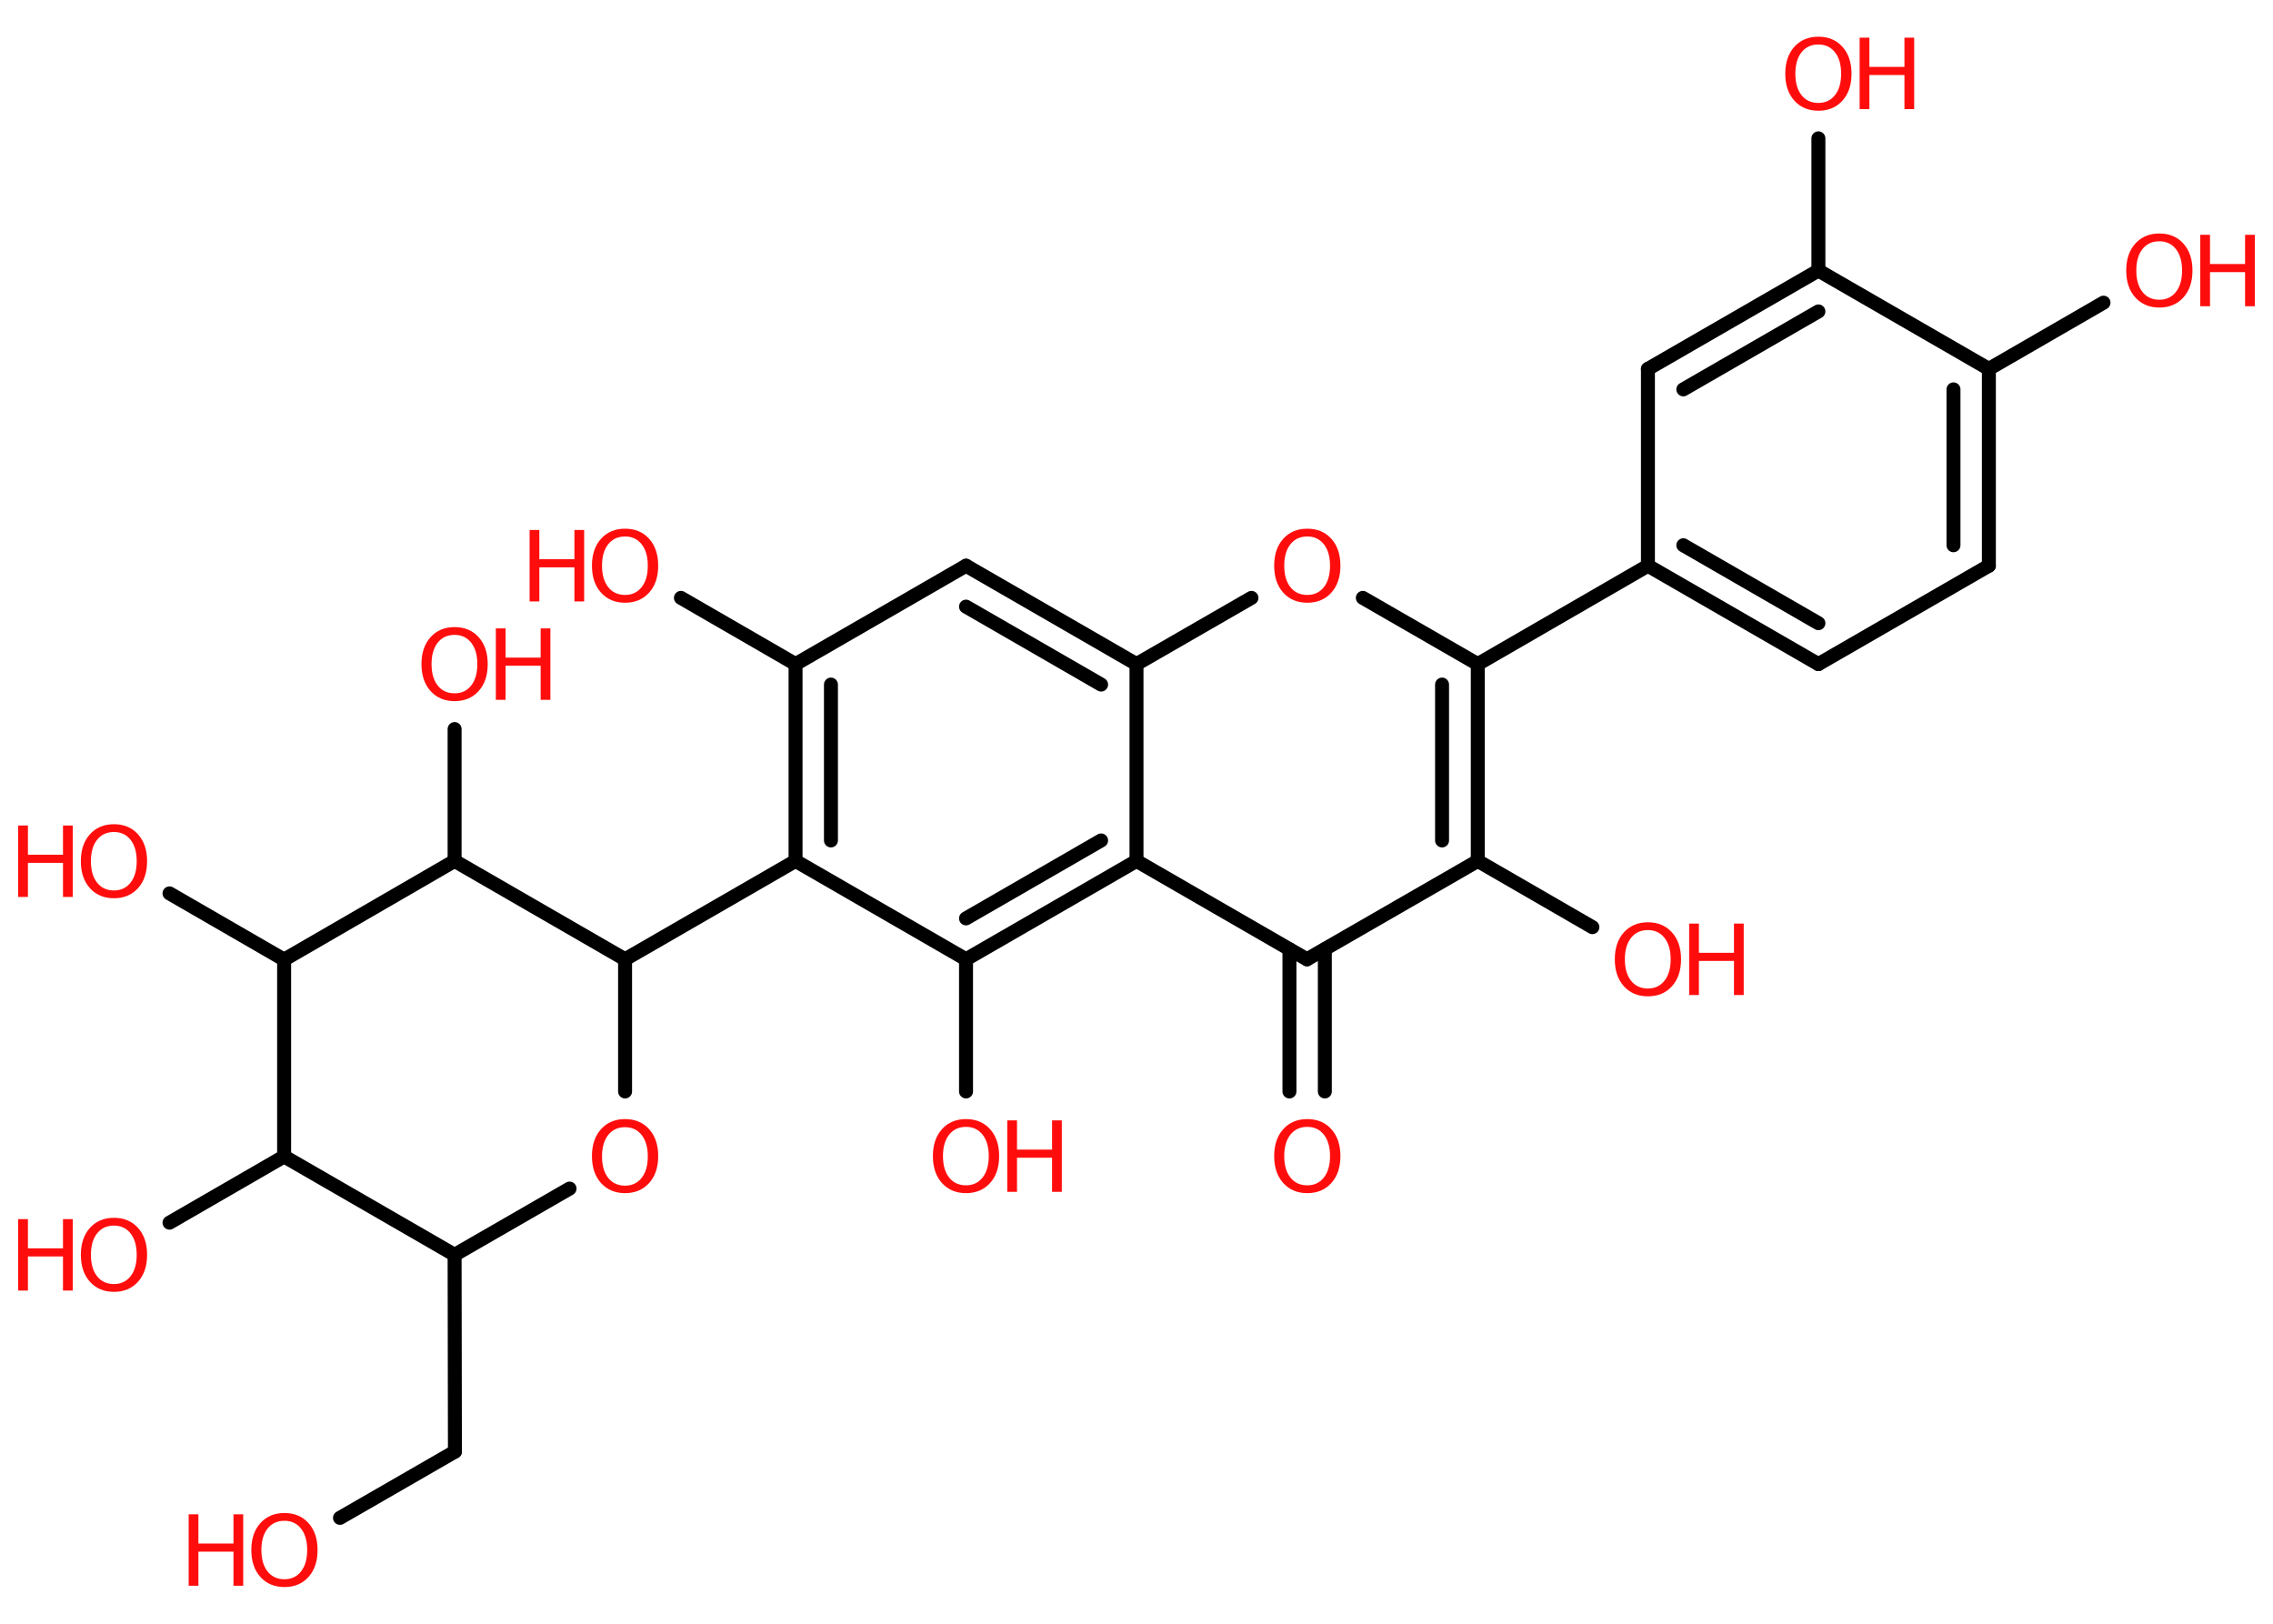<?xml version='1.0' encoding='UTF-8'?>
<!DOCTYPE svg PUBLIC "-//W3C//DTD SVG 1.1//EN" "http://www.w3.org/Graphics/SVG/1.1/DTD/svg11.dtd">
<svg version='1.2' xmlns='http://www.w3.org/2000/svg' xmlns:xlink='http://www.w3.org/1999/xlink' width='70.0mm' height='50.0mm' viewBox='0 0 70.0 50.0'>
  <desc>Generated by the Chemistry Development Kit (http://github.com/cdk)</desc>
  <g stroke-linecap='round' stroke-linejoin='round' stroke='#000000' stroke-width='.43' fill='#FF0D0D'>
    <rect x='.0' y='.0' width='70.0' height='50.0' fill='#FFFFFF' stroke='none'/>
    <g id='mol1' class='mol'>
      <g id='mol1bnd1' class='bond'>
        <line x1='39.71' y1='33.61' x2='39.71' y2='29.23'/>
        <line x1='40.8' y1='33.61' x2='40.8' y2='29.23'/>
      </g>
      <line id='mol1bnd2' class='bond' x1='40.25' y1='29.54' x2='45.51' y2='26.51'/>
      <line id='mol1bnd3' class='bond' x1='45.51' y1='26.51' x2='49.04' y2='28.55'/>
      <g id='mol1bnd4' class='bond'>
        <line x1='45.51' y1='26.51' x2='45.51' y2='20.45'/>
        <line x1='44.41' y1='25.88' x2='44.41' y2='21.08'/>
      </g>
      <line id='mol1bnd5' class='bond' x1='45.51' y1='20.45' x2='50.75' y2='17.42'/>
      <g id='mol1bnd6' class='bond'>
        <line x1='50.75' y1='17.42' x2='56.0' y2='20.45'/>
        <line x1='51.84' y1='16.79' x2='56.0' y2='19.19'/>
      </g>
      <line id='mol1bnd7' class='bond' x1='56.0' y1='20.45' x2='61.25' y2='17.42'/>
      <g id='mol1bnd8' class='bond'>
        <line x1='61.25' y1='17.42' x2='61.25' y2='11.36'/>
        <line x1='60.16' y1='16.79' x2='60.16' y2='11.99'/>
      </g>
      <line id='mol1bnd9' class='bond' x1='61.25' y1='11.36' x2='64.78' y2='9.32'/>
      <line id='mol1bnd10' class='bond' x1='61.25' y1='11.36' x2='56.0' y2='8.33'/>
      <line id='mol1bnd11' class='bond' x1='56.0' y1='8.33' x2='56.0' y2='4.26'/>
      <g id='mol1bnd12' class='bond'>
        <line x1='56.0' y1='8.33' x2='50.75' y2='11.36'/>
        <line x1='56.0' y1='9.59' x2='51.84' y2='11.99'/>
      </g>
      <line id='mol1bnd13' class='bond' x1='50.75' y1='17.42' x2='50.75' y2='11.36'/>
      <line id='mol1bnd14' class='bond' x1='45.51' y1='20.45' x2='41.97' y2='18.41'/>
      <line id='mol1bnd15' class='bond' x1='38.54' y1='18.41' x2='35.0' y2='20.45'/>
      <g id='mol1bnd16' class='bond'>
        <line x1='35.0' y1='20.45' x2='29.75' y2='17.42'/>
        <line x1='33.91' y1='21.08' x2='29.75' y2='18.68'/>
      </g>
      <line id='mol1bnd17' class='bond' x1='29.75' y1='17.42' x2='24.5' y2='20.45'/>
      <line id='mol1bnd18' class='bond' x1='24.5' y1='20.45' x2='20.97' y2='18.41'/>
      <g id='mol1bnd19' class='bond'>
        <line x1='24.5' y1='20.45' x2='24.5' y2='26.51'/>
        <line x1='25.59' y1='21.08' x2='25.59' y2='25.88'/>
      </g>
      <line id='mol1bnd20' class='bond' x1='24.5' y1='26.51' x2='19.25' y2='29.54'/>
      <line id='mol1bnd21' class='bond' x1='19.25' y1='29.54' x2='19.25' y2='33.61'/>
      <line id='mol1bnd22' class='bond' x1='17.54' y1='36.6' x2='14.0' y2='38.64'/>
      <line id='mol1bnd23' class='bond' x1='14.0' y1='38.64' x2='14.01' y2='44.7'/>
      <line id='mol1bnd24' class='bond' x1='14.01' y1='44.7' x2='10.47' y2='46.74'/>
      <line id='mol1bnd25' class='bond' x1='14.0' y1='38.64' x2='8.75' y2='35.61'/>
      <line id='mol1bnd26' class='bond' x1='8.75' y1='35.61' x2='5.22' y2='37.65'/>
      <line id='mol1bnd27' class='bond' x1='8.75' y1='35.61' x2='8.75' y2='29.55'/>
      <line id='mol1bnd28' class='bond' x1='8.75' y1='29.55' x2='5.22' y2='27.51'/>
      <line id='mol1bnd29' class='bond' x1='8.75' y1='29.55' x2='14.0' y2='26.51'/>
      <line id='mol1bnd30' class='bond' x1='19.25' y1='29.54' x2='14.0' y2='26.51'/>
      <line id='mol1bnd31' class='bond' x1='14.0' y1='26.51' x2='14.0' y2='22.45'/>
      <line id='mol1bnd32' class='bond' x1='24.5' y1='26.51' x2='29.75' y2='29.54'/>
      <line id='mol1bnd33' class='bond' x1='29.75' y1='29.54' x2='29.75' y2='33.61'/>
      <g id='mol1bnd34' class='bond'>
        <line x1='29.75' y1='29.54' x2='35.0' y2='26.51'/>
        <line x1='29.75' y1='28.28' x2='33.91' y2='25.88'/>
      </g>
      <line id='mol1bnd35' class='bond' x1='40.25' y1='29.54' x2='35.0' y2='26.51'/>
      <line id='mol1bnd36' class='bond' x1='35.0' y1='20.45' x2='35.0' y2='26.51'/>
      <path id='mol1atm1' class='atom' d='M40.26 34.7q-.33 .0 -.52 .24q-.19 .24 -.19 .66q.0 .42 .19 .66q.19 .24 .52 .24q.32 .0 .51 -.24q.19 -.24 .19 -.66q.0 -.42 -.19 -.66q-.19 -.24 -.51 -.24zM40.26 34.46q.46 .0 .74 .31q.28 .31 .28 .83q.0 .52 -.28 .83q-.28 .31 -.74 .31q-.46 .0 -.74 -.31q-.28 -.31 -.28 -.83q.0 -.52 .28 -.83q.28 -.31 .74 -.31z' stroke='none'/>
      <g id='mol1atm4' class='atom'>
        <path d='M50.75 28.64q-.33 .0 -.52 .24q-.19 .24 -.19 .66q.0 .42 .19 .66q.19 .24 .52 .24q.32 .0 .51 -.24q.19 -.24 .19 -.66q.0 -.42 -.19 -.66q-.19 -.24 -.51 -.24zM50.75 28.4q.46 .0 .74 .31q.28 .31 .28 .83q.0 .52 -.28 .83q-.28 .31 -.74 .31q-.46 .0 -.74 -.31q-.28 -.31 -.28 -.83q.0 -.52 .28 -.83q.28 -.31 .74 -.31z' stroke='none'/>
        <path d='M52.02 28.44h.3v.9h1.08v-.9h.3v2.2h-.3v-1.05h-1.08v1.05h-.3v-2.2z' stroke='none'/>
      </g>
      <g id='mol1atm10' class='atom'>
        <path d='M66.5 7.43q-.33 .0 -.52 .24q-.19 .24 -.19 .66q.0 .42 .19 .66q.19 .24 .52 .24q.32 .0 .51 -.24q.19 -.24 .19 -.66q.0 -.42 -.19 -.66q-.19 -.24 -.51 -.24zM66.5 7.19q.46 .0 .74 .31q.28 .31 .28 .83q.0 .52 -.28 .83q-.28 .31 -.74 .31q-.46 .0 -.74 -.31q-.28 -.31 -.28 -.83q.0 -.52 .28 -.83q.28 -.31 .74 -.31z' stroke='none'/>
        <path d='M67.76 7.23h.3v.9h1.08v-.9h.3v2.2h-.3v-1.05h-1.08v1.05h-.3v-2.2z' stroke='none'/>
      </g>
      <g id='mol1atm12' class='atom'>
        <path d='M56.0 1.37q-.33 .0 -.52 .24q-.19 .24 -.19 .66q.0 .42 .19 .66q.19 .24 .52 .24q.32 .0 .51 -.24q.19 -.24 .19 -.66q.0 -.42 -.19 -.66q-.19 -.24 -.51 -.24zM56.0 1.13q.46 .0 .74 .31q.28 .31 .28 .83q.0 .52 -.28 .83q-.28 .31 -.74 .31q-.46 .0 -.74 -.31q-.28 -.31 -.28 -.83q.0 -.52 .28 -.83q.28 -.31 .74 -.31z' stroke='none'/>
        <path d='M57.27 1.16h.3v.9h1.08v-.9h.3v2.2h-.3v-1.05h-1.08v1.05h-.3v-2.2z' stroke='none'/>
      </g>
      <path id='mol1atm14' class='atom' d='M40.26 16.52q-.33 .0 -.52 .24q-.19 .24 -.19 .66q.0 .42 .19 .66q.19 .24 .52 .24q.32 .0 .51 -.24q.19 -.24 .19 -.66q.0 -.42 -.19 -.66q-.19 -.24 -.51 -.24zM40.26 16.28q.46 .0 .74 .31q.28 .31 .28 .83q.0 .52 -.28 .83q-.28 .31 -.74 .31q-.46 .0 -.74 -.31q-.28 -.31 -.28 -.83q.0 -.52 .28 -.83q.28 -.31 .74 -.31z' stroke='none'/>
      <g id='mol1atm18' class='atom'>
        <path d='M19.25 16.52q-.33 .0 -.52 .24q-.19 .24 -.19 .66q.0 .42 .19 .66q.19 .24 .52 .24q.32 .0 .51 -.24q.19 -.24 .19 -.66q.0 -.42 -.19 -.66q-.19 -.24 -.51 -.24zM19.25 16.28q.46 .0 .74 .31q.28 .31 .28 .83q.0 .52 -.28 .83q-.28 .31 -.74 .31q-.46 .0 -.74 -.31q-.28 -.31 -.28 -.83q.0 -.52 .28 -.83q.28 -.31 .74 -.31z' stroke='none'/>
        <path d='M16.31 16.32h.3v.9h1.08v-.9h.3v2.2h-.3v-1.05h-1.08v1.05h-.3v-2.2z' stroke='none'/>
      </g>
      <path id='mol1atm21' class='atom' d='M19.25 34.71q-.33 .0 -.52 .24q-.19 .24 -.19 .66q.0 .42 .19 .66q.19 .24 .52 .24q.32 .0 .51 -.24q.19 -.24 .19 -.66q.0 -.42 -.19 -.66q-.19 -.24 -.51 -.24zM19.25 34.46q.46 .0 .74 .31q.28 .31 .28 .83q.0 .52 -.28 .83q-.28 .31 -.74 .31q-.46 .0 -.74 -.31q-.28 -.31 -.28 -.83q.0 -.52 .28 -.83q.28 -.31 .74 -.31z' stroke='none'/>
      <g id='mol1atm24' class='atom'>
        <path d='M8.76 46.83q-.33 .0 -.52 .24q-.19 .24 -.19 .66q.0 .42 .19 .66q.19 .24 .52 .24q.32 .0 .51 -.24q.19 -.24 .19 -.66q.0 -.42 -.19 -.66q-.19 -.24 -.51 -.24zM8.76 46.59q.46 .0 .74 .31q.28 .31 .28 .83q.0 .52 -.28 .83q-.28 .31 -.74 .31q-.46 .0 -.74 -.31q-.28 -.31 -.28 -.83q.0 -.52 .28 -.83q.28 -.31 .74 -.31z' stroke='none'/>
        <path d='M5.81 46.63h.3v.9h1.08v-.9h.3v2.2h-.3v-1.05h-1.08v1.05h-.3v-2.2z' stroke='none'/>
      </g>
      <g id='mol1atm26' class='atom'>
        <path d='M3.51 37.74q-.33 .0 -.52 .24q-.19 .24 -.19 .66q.0 .42 .19 .66q.19 .24 .52 .24q.32 .0 .51 -.24q.19 -.24 .19 -.66q.0 -.42 -.19 -.66q-.19 -.24 -.51 -.24zM3.51 37.5q.46 .0 .74 .31q.28 .31 .28 .83q.0 .52 -.28 .83q-.28 .31 -.74 .31q-.46 .0 -.74 -.31q-.28 -.31 -.28 -.83q.0 -.52 .28 -.83q.28 -.31 .74 -.31z' stroke='none'/>
        <path d='M.56 37.54h.3v.9h1.08v-.9h.3v2.2h-.3v-1.05h-1.08v1.05h-.3v-2.2z' stroke='none'/>
      </g>
      <g id='mol1atm28' class='atom'>
        <path d='M3.51 25.62q-.33 .0 -.52 .24q-.19 .24 -.19 .66q.0 .42 .19 .66q.19 .24 .52 .24q.32 .0 .51 -.24q.19 -.24 .19 -.66q.0 -.42 -.19 -.66q-.19 -.24 -.51 -.24zM3.51 25.38q.46 .0 .74 .31q.28 .31 .28 .83q.0 .52 -.28 .83q-.28 .31 -.74 .31q-.46 .0 -.74 -.31q-.28 -.31 -.28 -.83q.0 -.52 .28 -.83q.28 -.31 .74 -.31z' stroke='none'/>
        <path d='M.56 25.42h.3v.9h1.08v-.9h.3v2.2h-.3v-1.05h-1.08v1.05h-.3v-2.2z' stroke='none'/>
      </g>
      <g id='mol1atm30' class='atom'>
        <path d='M14.0 19.55q-.33 .0 -.52 .24q-.19 .24 -.19 .66q.0 .42 .19 .66q.19 .24 .52 .24q.32 .0 .51 -.24q.19 -.24 .19 -.66q.0 -.42 -.19 -.66q-.19 -.24 -.51 -.24zM14.0 19.31q.46 .0 .74 .31q.28 .31 .28 .83q.0 .52 -.28 .83q-.28 .31 -.74 .31q-.46 .0 -.74 -.31q-.28 -.31 -.28 -.83q.0 -.52 .28 -.83q.28 -.31 .74 -.31z' stroke='none'/>
        <path d='M15.27 19.35h.3v.9h1.08v-.9h.3v2.2h-.3v-1.05h-1.08v1.05h-.3v-2.2z' stroke='none'/>
      </g>
      <g id='mol1atm32' class='atom'>
        <path d='M29.75 34.7q-.33 .0 -.52 .24q-.19 .24 -.19 .66q.0 .42 .19 .66q.19 .24 .52 .24q.32 .0 .51 -.24q.19 -.24 .19 -.66q.0 -.42 -.19 -.66q-.19 -.24 -.51 -.24zM29.75 34.46q.46 .0 .74 .31q.28 .31 .28 .83q.0 .52 -.28 .83q-.28 .31 -.74 .31q-.46 .0 -.74 -.31q-.28 -.31 -.28 -.83q.0 -.52 .28 -.83q.28 -.31 .74 -.31z' stroke='none'/>
        <path d='M31.02 34.5h.3v.9h1.08v-.9h.3v2.2h-.3v-1.05h-1.08v1.05h-.3v-2.2z' stroke='none'/>
      </g>
    </g>
  </g>
</svg>
